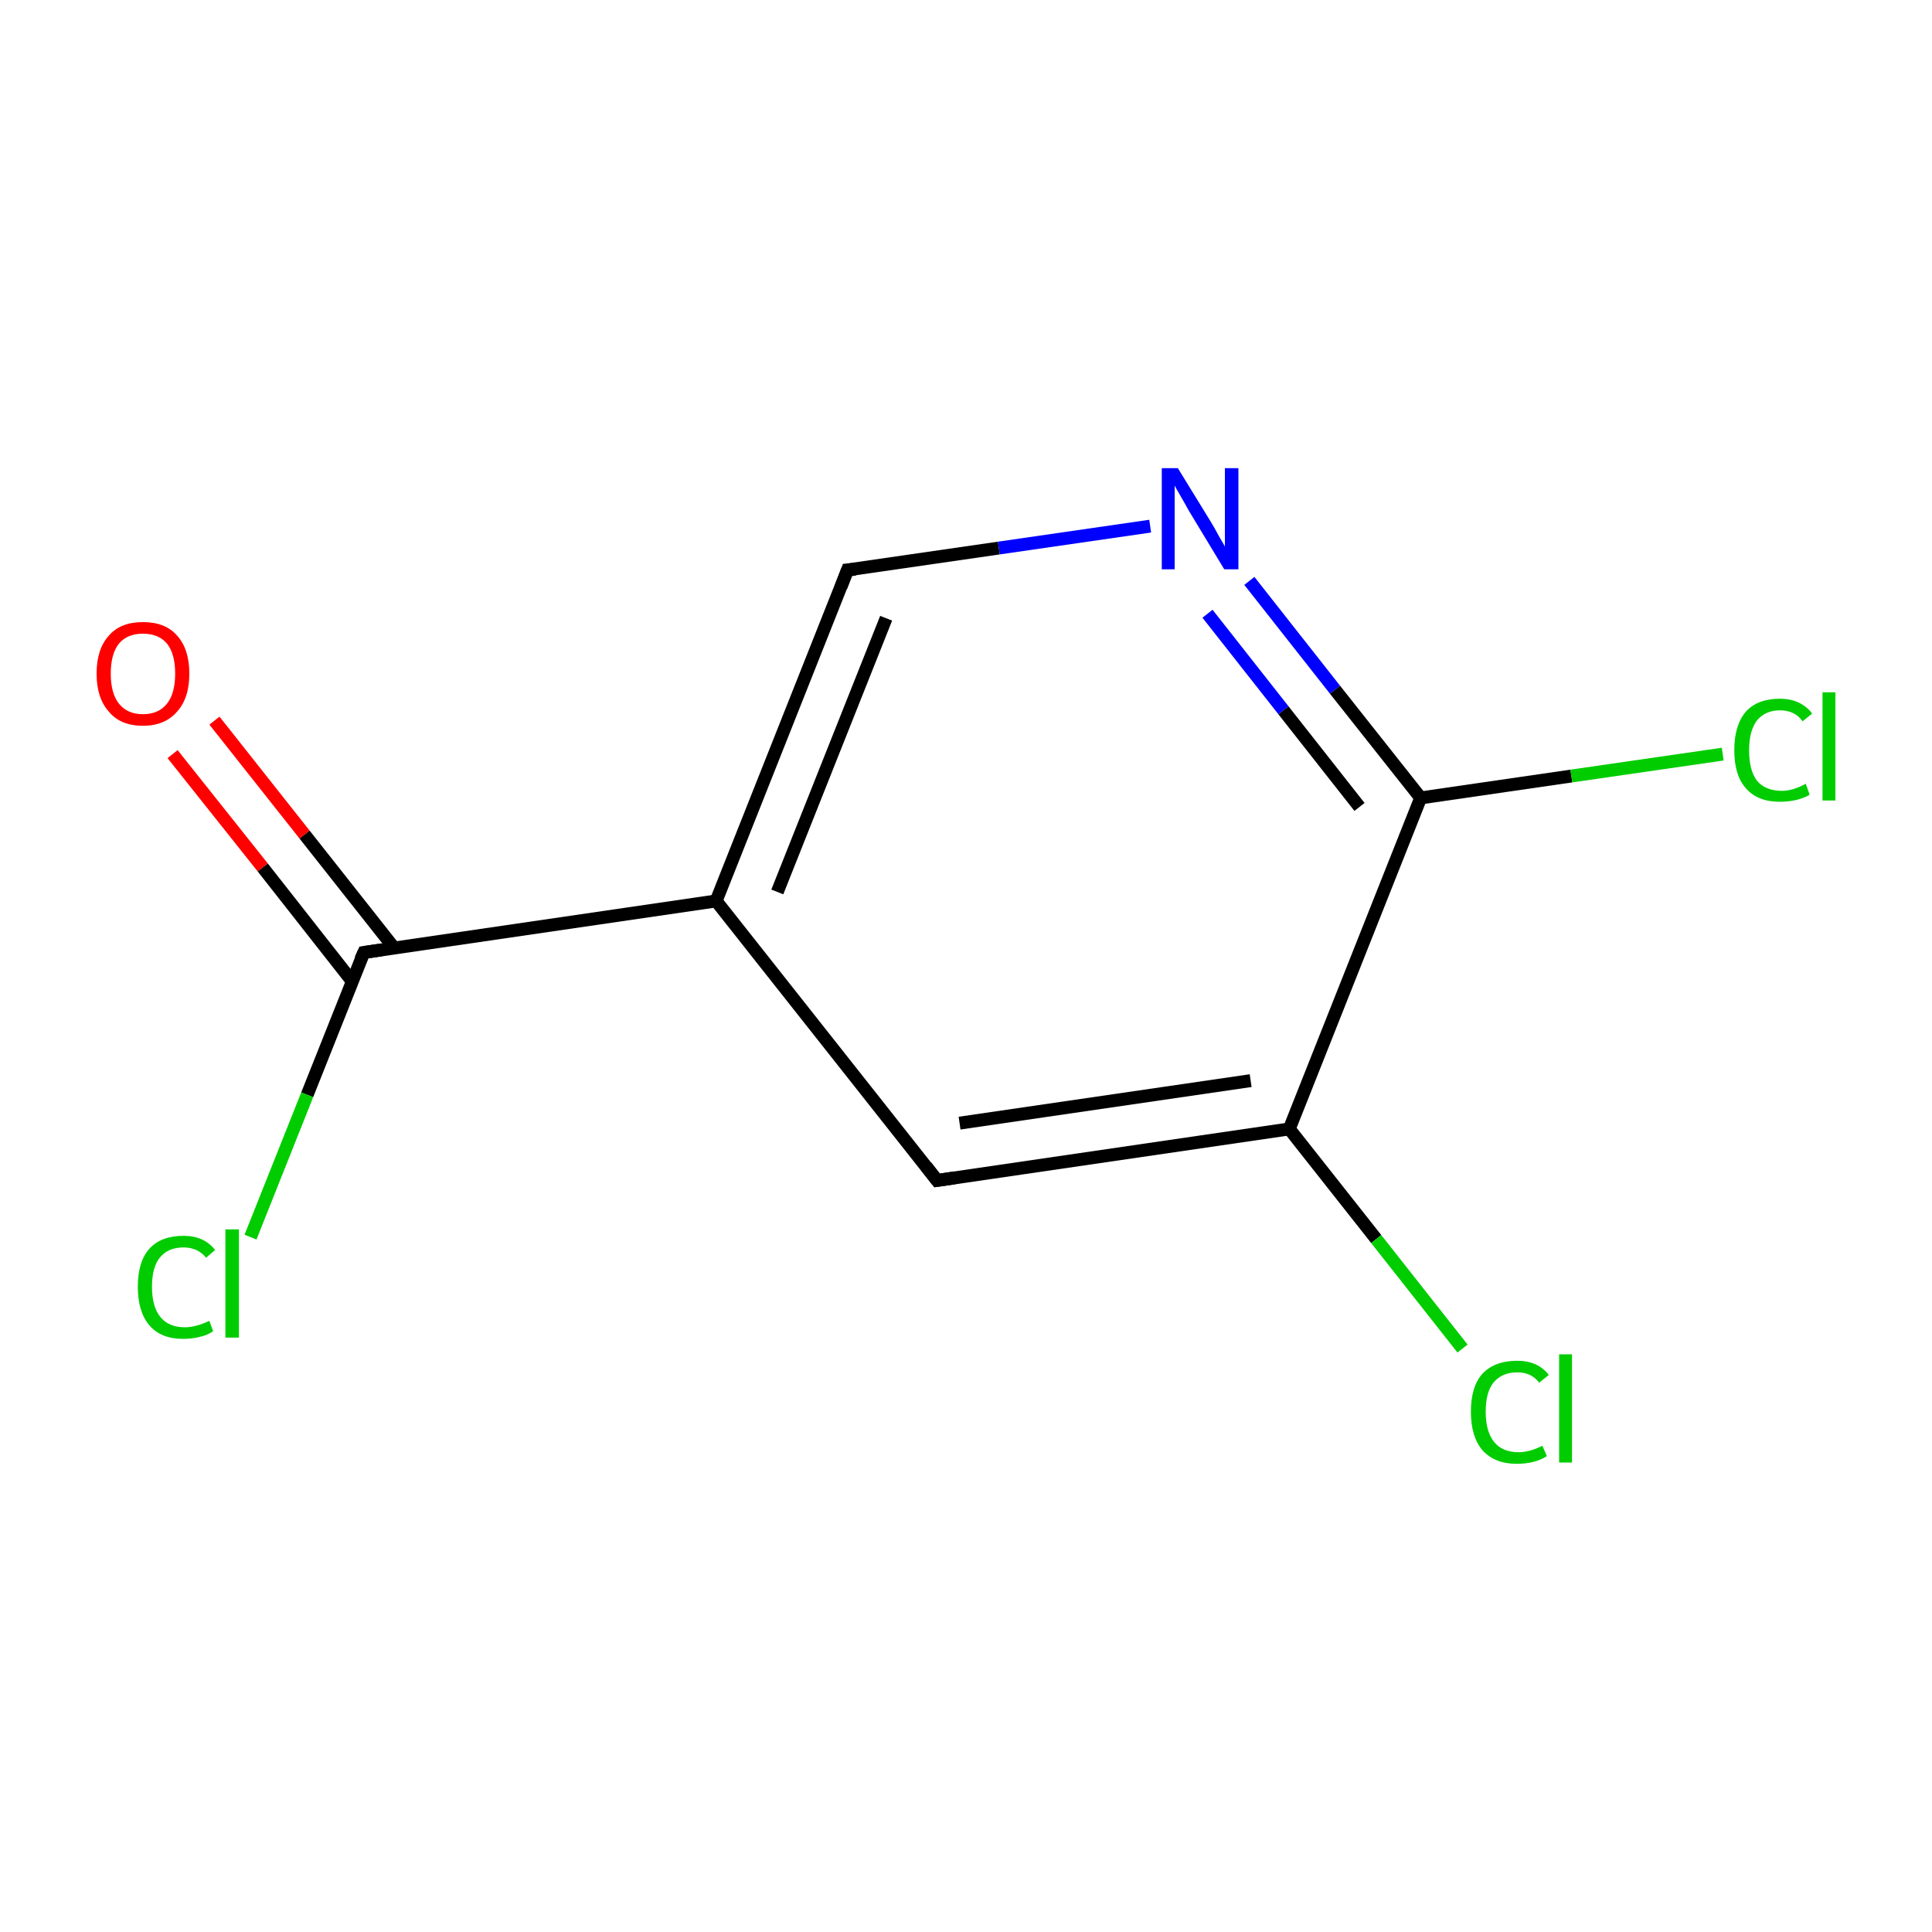 <?xml version='1.0' encoding='iso-8859-1'?>
<svg version='1.1' baseProfile='full'
              xmlns='http://www.w3.org/2000/svg'
                      xmlns:rdkit='http://www.rdkit.org/xml'
                      xmlns:xlink='http://www.w3.org/1999/xlink'
                  xml:space='preserve'
width='300px' height='300px' viewBox='0 0 300 300'>
<!-- END OF HEADER -->
<rect style='opacity:1.0;fill:#FFFFFF;stroke:none' width='300.0' height='300.0' x='0.0' y='0.0'> </rect>
<path class='bond-0 atom-0 atom-1' d='M 33.3,111.9 L 47.3,129.6' style='fill:none;fill-rule:evenodd;stroke:#FF0000;stroke-width:2.0px;stroke-linecap:butt;stroke-linejoin:miter;stroke-opacity:1' />
<path class='bond-0 atom-0 atom-1' d='M 47.3,129.6 L 61.2,147.2' style='fill:none;fill-rule:evenodd;stroke:#000000;stroke-width:2.0px;stroke-linecap:butt;stroke-linejoin:miter;stroke-opacity:1' />
<path class='bond-0 atom-0 atom-1' d='M 26.8,117.1 L 40.8,134.7' style='fill:none;fill-rule:evenodd;stroke:#FF0000;stroke-width:2.0px;stroke-linecap:butt;stroke-linejoin:miter;stroke-opacity:1' />
<path class='bond-0 atom-0 atom-1' d='M 40.8,134.7 L 54.7,152.4' style='fill:none;fill-rule:evenodd;stroke:#000000;stroke-width:2.0px;stroke-linecap:butt;stroke-linejoin:miter;stroke-opacity:1' />
<path class='bond-1 atom-1 atom-2' d='M 56.5,147.9 L 47.7,170.0' style='fill:none;fill-rule:evenodd;stroke:#000000;stroke-width:2.0px;stroke-linecap:butt;stroke-linejoin:miter;stroke-opacity:1' />
<path class='bond-1 atom-1 atom-2' d='M 47.7,170.0 L 38.9,192.1' style='fill:none;fill-rule:evenodd;stroke:#00CC00;stroke-width:2.0px;stroke-linecap:butt;stroke-linejoin:miter;stroke-opacity:1' />
<path class='bond-2 atom-1 atom-3' d='M 56.5,147.9 L 111.2,139.9' style='fill:none;fill-rule:evenodd;stroke:#000000;stroke-width:2.0px;stroke-linecap:butt;stroke-linejoin:miter;stroke-opacity:1' />
<path class='bond-3 atom-3 atom-4' d='M 111.2,139.9 L 131.6,88.5' style='fill:none;fill-rule:evenodd;stroke:#000000;stroke-width:2.0px;stroke-linecap:butt;stroke-linejoin:miter;stroke-opacity:1' />
<path class='bond-3 atom-3 atom-4' d='M 120.7,138.5 L 137.6,96.0' style='fill:none;fill-rule:evenodd;stroke:#000000;stroke-width:2.0px;stroke-linecap:butt;stroke-linejoin:miter;stroke-opacity:1' />
<path class='bond-4 atom-4 atom-5' d='M 131.6,88.5 L 155.1,85.1' style='fill:none;fill-rule:evenodd;stroke:#000000;stroke-width:2.0px;stroke-linecap:butt;stroke-linejoin:miter;stroke-opacity:1' />
<path class='bond-4 atom-4 atom-5' d='M 155.1,85.1 L 178.6,81.7' style='fill:none;fill-rule:evenodd;stroke:#0000FF;stroke-width:2.0px;stroke-linecap:butt;stroke-linejoin:miter;stroke-opacity:1' />
<path class='bond-5 atom-5 atom-6' d='M 194.0,90.2 L 207.3,107.1' style='fill:none;fill-rule:evenodd;stroke:#0000FF;stroke-width:2.0px;stroke-linecap:butt;stroke-linejoin:miter;stroke-opacity:1' />
<path class='bond-5 atom-5 atom-6' d='M 207.3,107.1 L 220.6,123.9' style='fill:none;fill-rule:evenodd;stroke:#000000;stroke-width:2.0px;stroke-linecap:butt;stroke-linejoin:miter;stroke-opacity:1' />
<path class='bond-5 atom-5 atom-6' d='M 187.5,95.3 L 199.3,110.3' style='fill:none;fill-rule:evenodd;stroke:#0000FF;stroke-width:2.0px;stroke-linecap:butt;stroke-linejoin:miter;stroke-opacity:1' />
<path class='bond-5 atom-5 atom-6' d='M 199.3,110.3 L 211.1,125.3' style='fill:none;fill-rule:evenodd;stroke:#000000;stroke-width:2.0px;stroke-linecap:butt;stroke-linejoin:miter;stroke-opacity:1' />
<path class='bond-6 atom-6 atom-7' d='M 220.6,123.9 L 244.0,120.5' style='fill:none;fill-rule:evenodd;stroke:#000000;stroke-width:2.0px;stroke-linecap:butt;stroke-linejoin:miter;stroke-opacity:1' />
<path class='bond-6 atom-6 atom-7' d='M 244.0,120.5 L 267.5,117.1' style='fill:none;fill-rule:evenodd;stroke:#00CC00;stroke-width:2.0px;stroke-linecap:butt;stroke-linejoin:miter;stroke-opacity:1' />
<path class='bond-7 atom-6 atom-8' d='M 220.6,123.9 L 200.2,175.3' style='fill:none;fill-rule:evenodd;stroke:#000000;stroke-width:2.0px;stroke-linecap:butt;stroke-linejoin:miter;stroke-opacity:1' />
<path class='bond-8 atom-8 atom-9' d='M 200.2,175.3 L 213.7,192.4' style='fill:none;fill-rule:evenodd;stroke:#000000;stroke-width:2.0px;stroke-linecap:butt;stroke-linejoin:miter;stroke-opacity:1' />
<path class='bond-8 atom-8 atom-9' d='M 213.7,192.4 L 227.1,209.4' style='fill:none;fill-rule:evenodd;stroke:#00CC00;stroke-width:2.0px;stroke-linecap:butt;stroke-linejoin:miter;stroke-opacity:1' />
<path class='bond-9 atom-8 atom-10' d='M 200.2,175.3 L 145.5,183.3' style='fill:none;fill-rule:evenodd;stroke:#000000;stroke-width:2.0px;stroke-linecap:butt;stroke-linejoin:miter;stroke-opacity:1' />
<path class='bond-9 atom-8 atom-10' d='M 194.2,167.8 L 149.0,174.4' style='fill:none;fill-rule:evenodd;stroke:#000000;stroke-width:2.0px;stroke-linecap:butt;stroke-linejoin:miter;stroke-opacity:1' />
<path class='bond-10 atom-10 atom-3' d='M 145.5,183.3 L 111.2,139.9' style='fill:none;fill-rule:evenodd;stroke:#000000;stroke-width:2.0px;stroke-linecap:butt;stroke-linejoin:miter;stroke-opacity:1' />
<path d='M 56.0,149.0 L 56.5,147.9 L 59.2,147.5' style='fill:none;stroke:#000000;stroke-width:2.0px;stroke-linecap:butt;stroke-linejoin:miter;stroke-miterlimit:10;stroke-opacity:1;' />
<path d='M 130.6,91.1 L 131.6,88.5 L 132.8,88.4' style='fill:none;stroke:#000000;stroke-width:2.0px;stroke-linecap:butt;stroke-linejoin:miter;stroke-miterlimit:10;stroke-opacity:1;' />
<path d='M 148.2,182.9 L 145.5,183.3 L 143.8,181.1' style='fill:none;stroke:#000000;stroke-width:2.0px;stroke-linecap:butt;stroke-linejoin:miter;stroke-miterlimit:10;stroke-opacity:1;' />
<path class='atom-0' d='M 15.0 104.6
Q 15.0 100.8, 16.9 98.7
Q 18.7 96.6, 22.2 96.6
Q 25.7 96.6, 27.5 98.7
Q 29.4 100.8, 29.4 104.6
Q 29.4 108.4, 27.5 110.5
Q 25.6 112.7, 22.2 112.7
Q 18.7 112.7, 16.9 110.5
Q 15.0 108.4, 15.0 104.6
M 22.2 110.9
Q 24.6 110.9, 25.9 109.3
Q 27.2 107.7, 27.2 104.6
Q 27.2 101.5, 25.9 99.9
Q 24.6 98.4, 22.2 98.4
Q 19.8 98.4, 18.5 99.9
Q 17.2 101.5, 17.2 104.6
Q 17.2 107.7, 18.5 109.3
Q 19.8 110.9, 22.2 110.9
' fill='#FF0000'/>
<path class='atom-2' d='M 21.4 199.8
Q 21.4 195.9, 23.2 193.9
Q 25.0 191.9, 28.5 191.9
Q 31.7 191.9, 33.4 194.1
L 32.0 195.3
Q 30.7 193.7, 28.5 193.7
Q 26.1 193.7, 24.8 195.3
Q 23.6 196.8, 23.6 199.8
Q 23.6 202.9, 24.9 204.5
Q 26.2 206.1, 28.7 206.1
Q 30.4 206.1, 32.5 205.1
L 33.1 206.7
Q 32.3 207.3, 31.0 207.6
Q 29.8 207.9, 28.4 207.9
Q 25.0 207.9, 23.2 205.8
Q 21.4 203.7, 21.4 199.8
' fill='#00CC00'/>
<path class='atom-2' d='M 35.0 190.9
L 37.1 190.9
L 37.1 207.7
L 35.0 207.7
L 35.0 190.9
' fill='#00CC00'/>
<path class='atom-5' d='M 182.9 72.7
L 188.0 81.0
Q 188.5 81.8, 189.3 83.3
Q 190.2 84.8, 190.2 84.9
L 190.2 72.7
L 192.3 72.7
L 192.3 88.4
L 190.1 88.4
L 184.6 79.3
Q 184.0 78.2, 183.3 77.0
Q 182.6 75.8, 182.4 75.4
L 182.4 88.4
L 180.4 88.4
L 180.4 72.7
L 182.9 72.7
' fill='#0000FF'/>
<path class='atom-7' d='M 269.3 116.5
Q 269.3 112.6, 271.1 110.5
Q 272.9 108.5, 276.4 108.5
Q 279.6 108.5, 281.4 110.8
L 279.9 112.0
Q 278.7 110.3, 276.4 110.3
Q 274.1 110.3, 272.8 111.9
Q 271.6 113.5, 271.6 116.5
Q 271.6 119.6, 272.8 121.2
Q 274.1 122.8, 276.7 122.8
Q 278.4 122.8, 280.4 121.7
L 281.0 123.4
Q 280.2 123.9, 279.0 124.2
Q 277.7 124.5, 276.4 124.5
Q 272.9 124.5, 271.1 122.4
Q 269.3 120.4, 269.3 116.5
' fill='#00CC00'/>
<path class='atom-7' d='M 283.0 107.5
L 285.0 107.5
L 285.0 124.3
L 283.0 124.3
L 283.0 107.5
' fill='#00CC00'/>
<path class='atom-9' d='M 228.4 219.2
Q 228.4 215.3, 230.2 213.3
Q 232.1 211.3, 235.6 211.3
Q 238.8 211.3, 240.5 213.5
L 239.0 214.7
Q 237.8 213.1, 235.6 213.1
Q 233.2 213.1, 231.9 214.7
Q 230.7 216.2, 230.7 219.2
Q 230.7 222.3, 232.0 223.9
Q 233.3 225.5, 235.8 225.5
Q 237.5 225.5, 239.5 224.5
L 240.2 226.1
Q 239.3 226.7, 238.1 227.0
Q 236.9 227.3, 235.5 227.3
Q 232.1 227.3, 230.2 225.2
Q 228.4 223.1, 228.4 219.2
' fill='#00CC00'/>
<path class='atom-9' d='M 242.1 210.3
L 244.1 210.3
L 244.1 227.1
L 242.1 227.1
L 242.1 210.3
' fill='#00CC00'/>
</svg>
